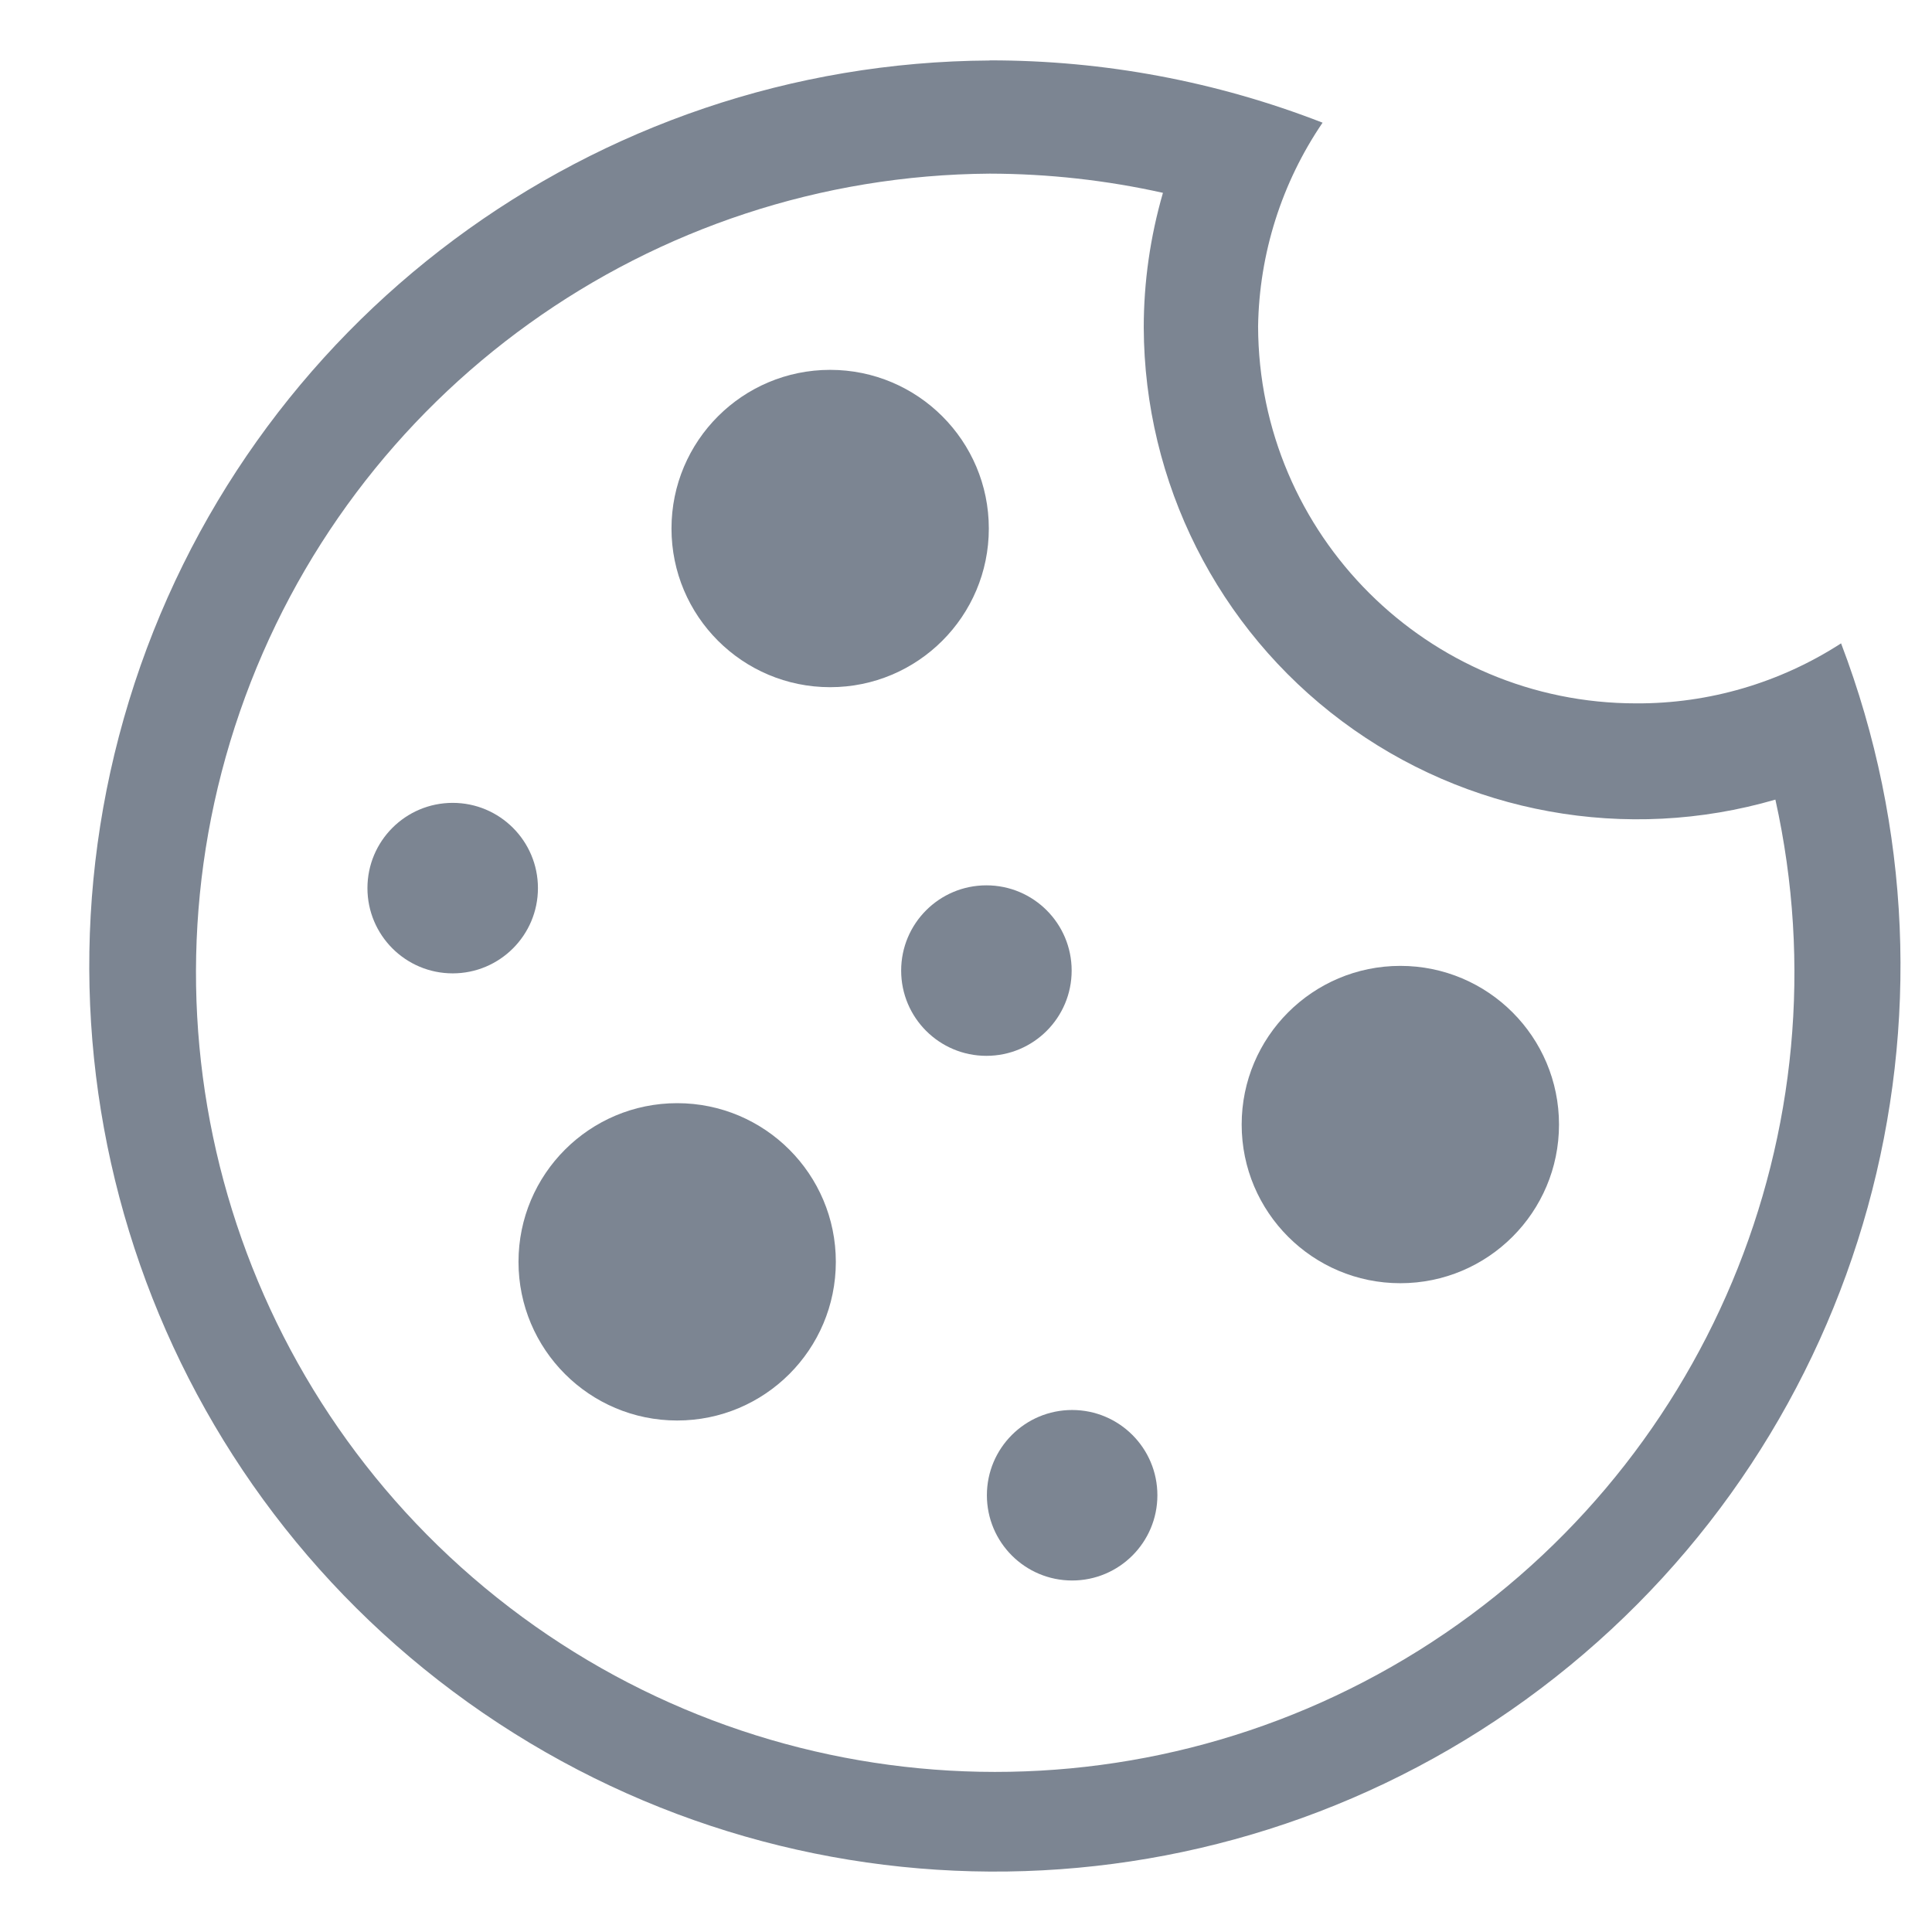 <svg xmlns="http://www.w3.org/2000/svg" width="16" height="16" viewBox="0 0 16 16" fill="none">
  <circle cx="6.875" cy="4.377" r="1.314" fill="#7C8592"/>
  <circle cx="5.608" cy="10.45" r="1.314" fill="#7C8592"/>
  <circle cx="11.597" cy="9.313" r="1.314" fill="#7C8592"/>
  <circle cx="8.169" cy="8.038" r="0.706" fill="#7C8592"/>
  <circle cx="3.749" cy="7.355" r="0.706" fill="#7C8592"/>
  <circle cx="8.879" cy="12.383" r="0.706" fill="#7C8592"/>
  <path fill-rule="evenodd" clip-rule="evenodd" d="M8.197 1.438C8.68 1.439 9.16 1.492 9.631 1.597C9.526 1.96 9.472 2.335 9.472 2.713C9.477 3.997 10.084 5.204 11.113 5.972C12.141 6.74 13.47 6.981 14.703 6.622C15.311 9.36 14.126 12.184 11.747 13.67C9.368 15.155 6.311 14.98 4.117 13.232C1.924 11.484 1.07 8.543 1.987 5.893C2.904 3.242 5.392 1.457 8.197 1.438ZM8.197 0.501C4.917 0.519 2.03 2.666 1.069 5.802C0.108 8.938 1.296 12.334 4.002 14.187C6.708 16.041 10.304 15.921 12.88 13.891C15.456 11.861 16.415 8.393 15.247 5.328C14.741 5.655 14.152 5.828 13.55 5.825C11.824 5.825 10.424 4.429 10.419 2.703C10.428 2.101 10.614 1.514 10.953 1.016C10.075 0.674 9.14 0.499 8.197 0.5L8.197 0.501Z" fill="#7C8592"/>
</svg>